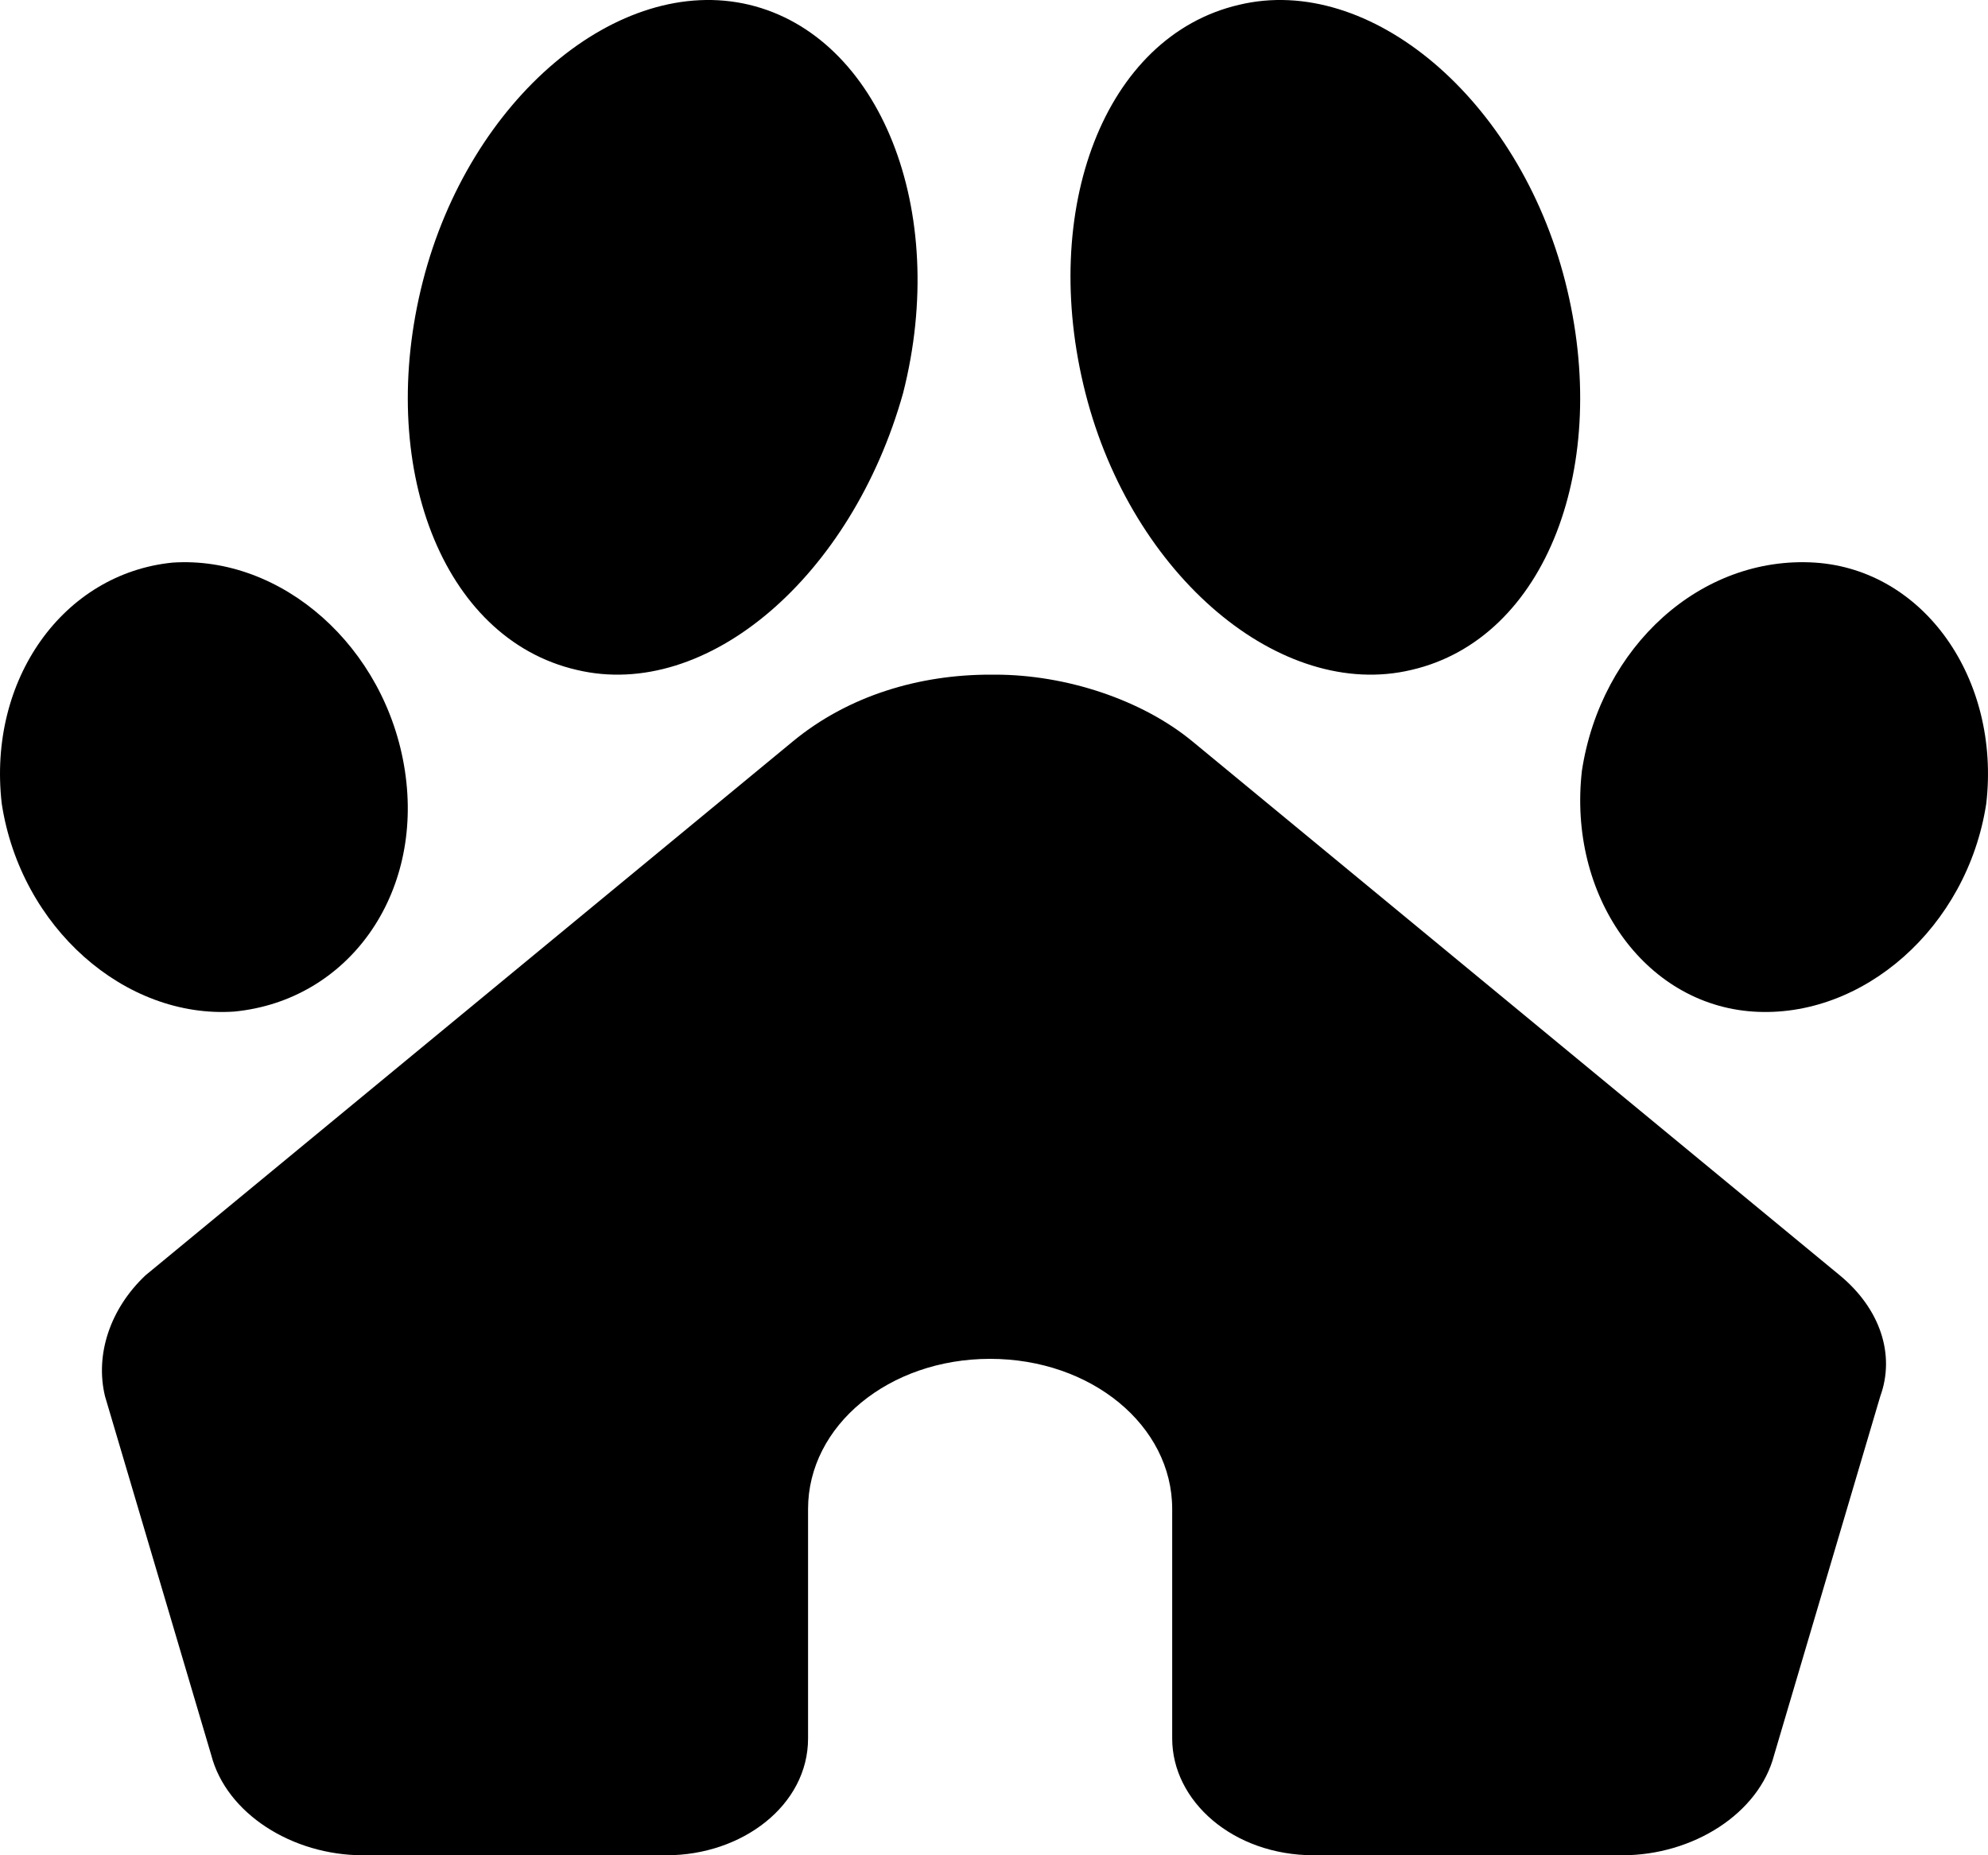 <svg width="30" height="28" viewBox="0 0 30 28" fill="none" xmlns="http://www.w3.org/2000/svg">
<path d="M21.301 10.11C19.332 10.581 17.083 8.695 16.38 5.933C15.677 3.171 16.661 0.544 18.7 0.072C20.668 -0.399 22.917 1.487 23.62 4.249C24.323 7.011 23.339 9.638 21.301 10.11Z" fill="currentColor"/>
<path d="M26.456 15.267C24.805 15.156 23.657 13.504 23.872 11.631C24.159 9.758 25.667 8.381 27.39 8.491C29.041 8.601 30.189 10.254 29.974 12.127C29.687 14 28.108 15.377 26.456 15.267Z" fill="currentColor"/>
<path d="M11.965 11.189C12.804 10.497 13.873 10.182 14.941 10.182H15.018C16.086 10.182 17.231 10.56 17.994 11.189L27.764 19.248C28.374 19.752 28.603 20.445 28.374 21.074L26.772 26.489C26.543 27.37 25.55 28 24.482 28H19.826C18.605 28 17.689 27.181 17.689 26.237V22.774C17.689 21.515 16.468 20.508 14.941 20.508C13.415 20.508 12.194 21.515 12.194 22.774V26.237C12.194 27.244 11.202 28 10.057 28H5.477C4.409 28 3.417 27.37 3.188 26.489L1.585 21.074C1.432 20.445 1.661 19.752 2.195 19.248L11.965 11.189Z" fill="currentColor"/>
<path d="M8.702 10.11C6.661 9.638 5.676 7.011 6.38 4.249C7.084 1.487 9.335 -0.399 11.306 0.072C13.276 0.544 14.332 3.171 13.628 5.933C12.854 8.695 10.672 10.581 8.702 10.11Z" fill="currentColor"/>
<path d="M2.603 8.491C4.249 8.381 5.824 9.758 6.11 11.631C6.396 13.504 5.251 15.101 3.533 15.267C1.887 15.377 0.312 14 0.026 12.127C-0.189 10.254 0.956 8.656 2.603 8.491Z" fill="currentColor"/>
</svg>